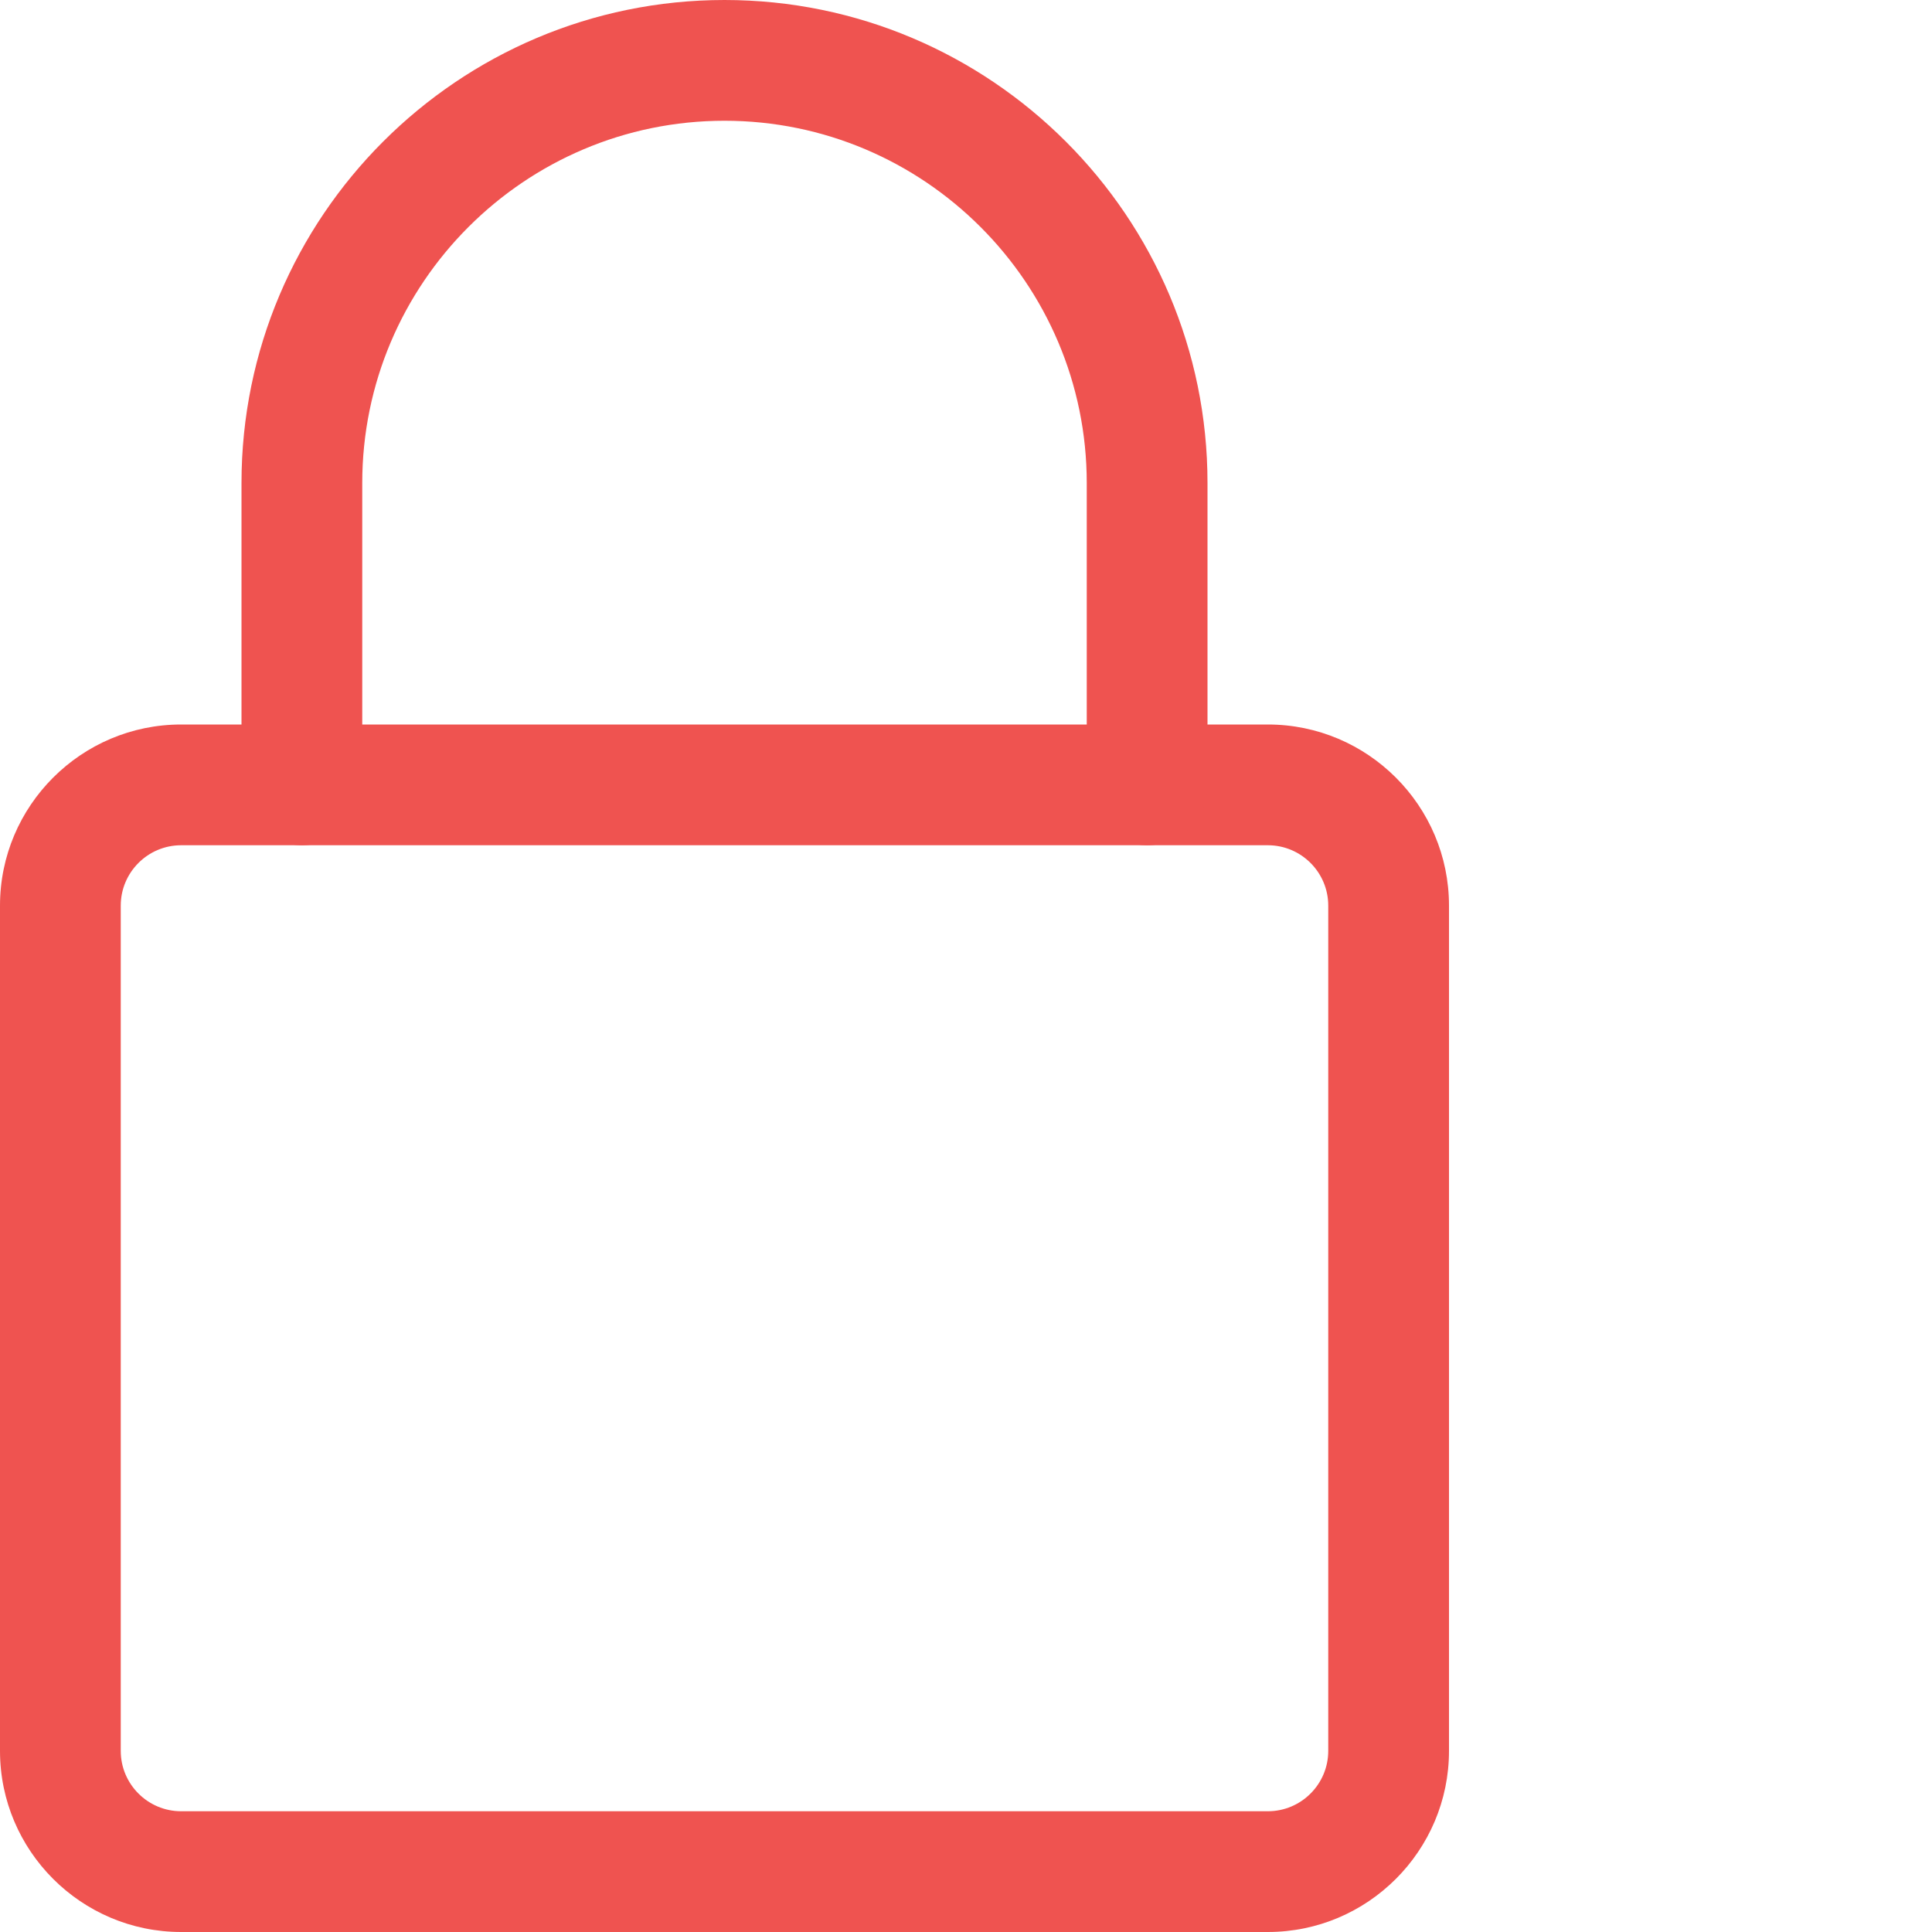 <?xml version="1.0" encoding="utf-8"?>
<!-- Generator: Adobe Illustrator 15.0.0, SVG Export Plug-In . SVG Version: 6.00 Build 0)  -->
<!DOCTYPE svg PUBLIC "-//W3C//DTD SVG 1.1//EN" "http://www.w3.org/Graphics/SVG/1.1/DTD/svg11.dtd">
<svg version="1.1" id="Layer_1" xmlns="http://www.w3.org/2000/svg" xmlns:xlink="http://www.w3.org/1999/xlink" x="0px" y="0px"
	 width="512px" height="512px" viewBox="0 0 512 512" enable-background="new 0 0 512 512" xml:space="preserve">
<path fill="#EF5350" d="M336,512H48c-26.453,0-48-21.523-48-48V240c0-26.477,21.547-48,48-48h288c26.453,0,48,21.523,48,48v224
	C384,490.477,362.453,512,336,512z M48,224c-8.813,0-16,7.168-16,16v224c0,8.832,7.188,16,16,16h288c8.813,0,16-7.168,16-16V240
	c0-8.832-7.188-16-16-16H48z"/>
<path fill="#EF5350" d="M304,224c-8.832,0-16-7.168-16-16v-80c0-52.93-43.07-96-96-96s-96,43.07-96,96v80c0,8.832-7.168,16-16,16
	s-16-7.168-16-16v-80C64,57.406,121.406,0,192,0s128,57.406,128,128v80C320,216.832,312.832,224,304,224z"/>
</svg>
